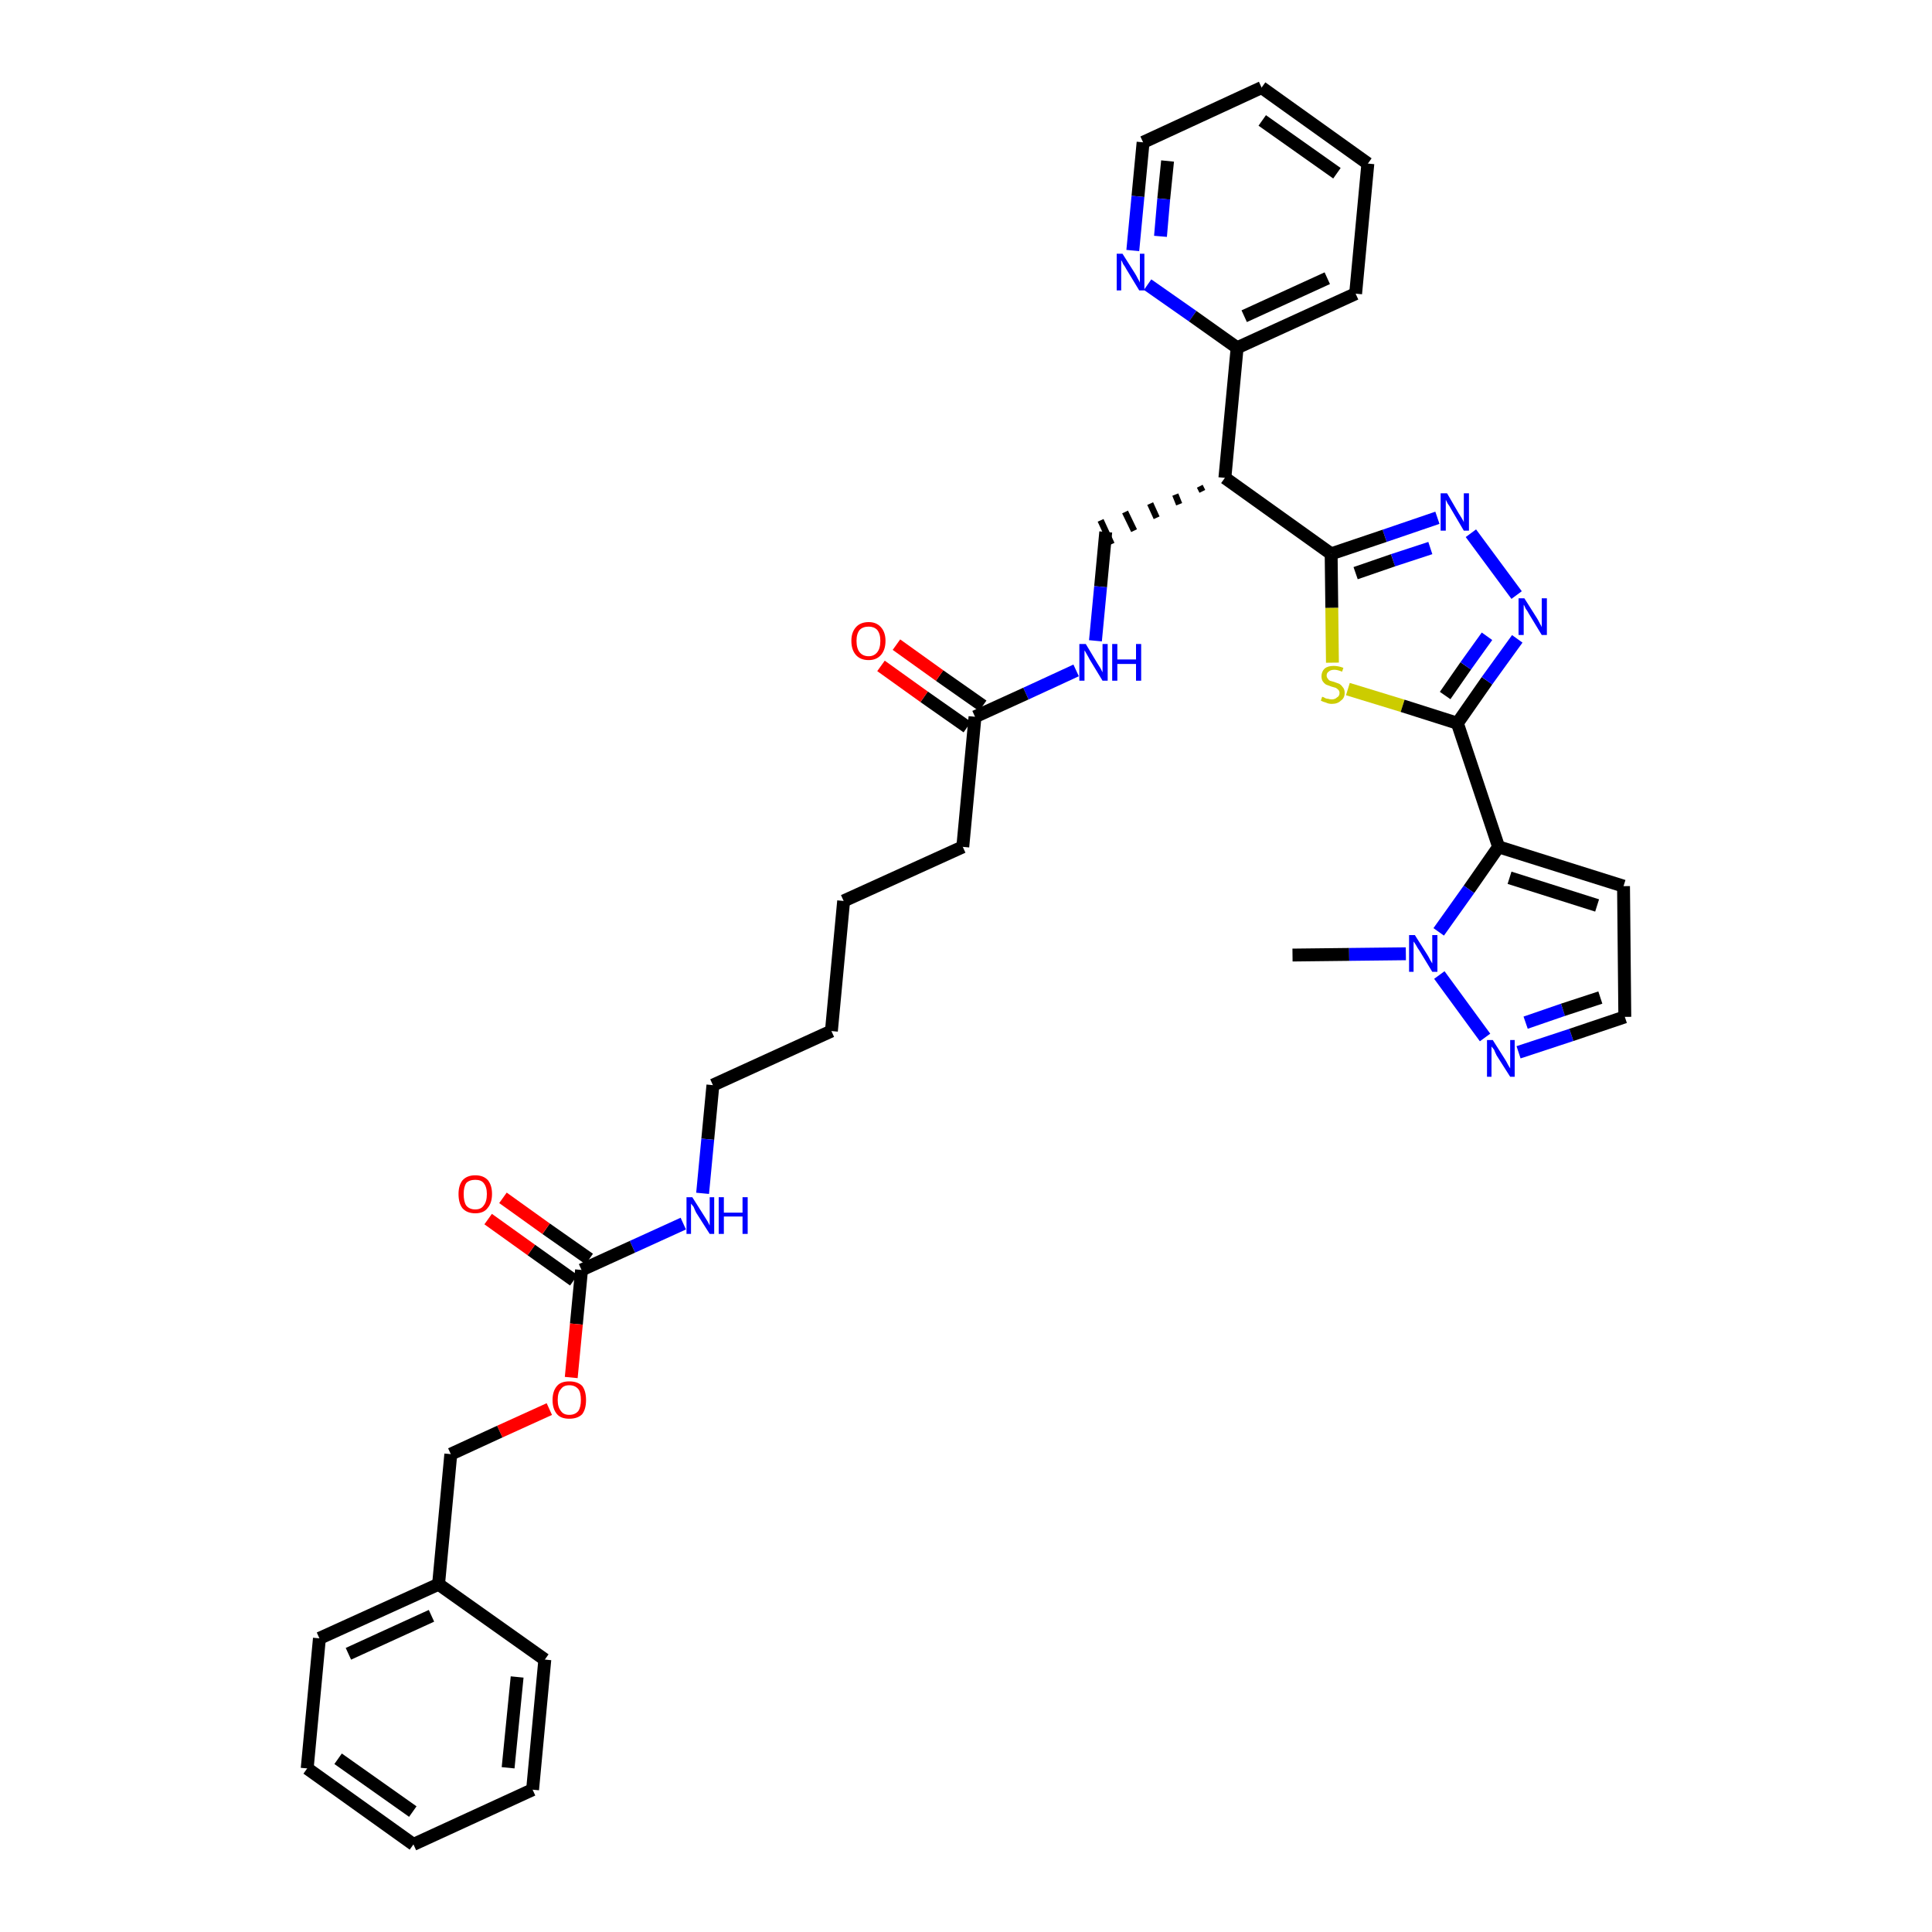 <?xml version='1.0' encoding='iso-8859-1'?>
<svg version='1.1' baseProfile='full'
              xmlns='http://www.w3.org/2000/svg'
                      xmlns:rdkit='http://www.rdkit.org/xml'
                      xmlns:xlink='http://www.w3.org/1999/xlink'
                  xml:space='preserve'
width='300px' height='300px' viewBox='0 0 300 300'>
<!-- END OF HEADER -->
<path class='bond-0 atom-0 atom-1' d='M 200.7,148.3 L 209.5,148.2' style='fill:none;fill-rule:evenodd;stroke:#000000;stroke-width:2.0px;stroke-linecap:butt;stroke-linejoin:miter;stroke-opacity:1' />
<path class='bond-0 atom-0 atom-1' d='M 209.5,148.2 L 218.3,148.1' style='fill:none;fill-rule:evenodd;stroke:#0000FF;stroke-width:2.0px;stroke-linecap:butt;stroke-linejoin:miter;stroke-opacity:1' />
<path class='bond-1 atom-1 atom-2' d='M 223.5,151.4 L 230.6,161.1' style='fill:none;fill-rule:evenodd;stroke:#0000FF;stroke-width:2.0px;stroke-linecap:butt;stroke-linejoin:miter;stroke-opacity:1' />
<path class='bond-36 atom-5 atom-1' d='M 232.7,131.5 L 228.1,138.1' style='fill:none;fill-rule:evenodd;stroke:#000000;stroke-width:2.0px;stroke-linecap:butt;stroke-linejoin:miter;stroke-opacity:1' />
<path class='bond-36 atom-5 atom-1' d='M 228.1,138.1 L 223.4,144.7' style='fill:none;fill-rule:evenodd;stroke:#0000FF;stroke-width:2.0px;stroke-linecap:butt;stroke-linejoin:miter;stroke-opacity:1' />
<path class='bond-2 atom-2 atom-3' d='M 235.8,163.4 L 244.0,160.7' style='fill:none;fill-rule:evenodd;stroke:#0000FF;stroke-width:2.0px;stroke-linecap:butt;stroke-linejoin:miter;stroke-opacity:1' />
<path class='bond-2 atom-2 atom-3' d='M 244.0,160.7 L 252.3,157.9' style='fill:none;fill-rule:evenodd;stroke:#000000;stroke-width:2.0px;stroke-linecap:butt;stroke-linejoin:miter;stroke-opacity:1' />
<path class='bond-2 atom-2 atom-3' d='M 236.9,158.8 L 242.7,156.8' style='fill:none;fill-rule:evenodd;stroke:#0000FF;stroke-width:2.0px;stroke-linecap:butt;stroke-linejoin:miter;stroke-opacity:1' />
<path class='bond-2 atom-2 atom-3' d='M 242.7,156.8 L 248.5,154.9' style='fill:none;fill-rule:evenodd;stroke:#000000;stroke-width:2.0px;stroke-linecap:butt;stroke-linejoin:miter;stroke-opacity:1' />
<path class='bond-3 atom-3 atom-4' d='M 252.3,157.9 L 252.1,137.6' style='fill:none;fill-rule:evenodd;stroke:#000000;stroke-width:2.0px;stroke-linecap:butt;stroke-linejoin:miter;stroke-opacity:1' />
<path class='bond-4 atom-4 atom-5' d='M 252.1,137.6 L 232.7,131.5' style='fill:none;fill-rule:evenodd;stroke:#000000;stroke-width:2.0px;stroke-linecap:butt;stroke-linejoin:miter;stroke-opacity:1' />
<path class='bond-4 atom-4 atom-5' d='M 248.0,140.6 L 234.4,136.3' style='fill:none;fill-rule:evenodd;stroke:#000000;stroke-width:2.0px;stroke-linecap:butt;stroke-linejoin:miter;stroke-opacity:1' />
<path class='bond-5 atom-5 atom-6' d='M 232.7,131.5 L 226.3,112.3' style='fill:none;fill-rule:evenodd;stroke:#000000;stroke-width:2.0px;stroke-linecap:butt;stroke-linejoin:miter;stroke-opacity:1' />
<path class='bond-6 atom-6 atom-7' d='M 226.3,112.3 L 230.9,105.7' style='fill:none;fill-rule:evenodd;stroke:#000000;stroke-width:2.0px;stroke-linecap:butt;stroke-linejoin:miter;stroke-opacity:1' />
<path class='bond-6 atom-6 atom-7' d='M 230.9,105.7 L 235.6,99.2' style='fill:none;fill-rule:evenodd;stroke:#0000FF;stroke-width:2.0px;stroke-linecap:butt;stroke-linejoin:miter;stroke-opacity:1' />
<path class='bond-6 atom-6 atom-7' d='M 224.4,108.0 L 227.6,103.4' style='fill:none;fill-rule:evenodd;stroke:#000000;stroke-width:2.0px;stroke-linecap:butt;stroke-linejoin:miter;stroke-opacity:1' />
<path class='bond-6 atom-6 atom-7' d='M 227.6,103.4 L 230.9,98.8' style='fill:none;fill-rule:evenodd;stroke:#0000FF;stroke-width:2.0px;stroke-linecap:butt;stroke-linejoin:miter;stroke-opacity:1' />
<path class='bond-37 atom-36 atom-6' d='M 209.3,107.0 L 217.8,109.6' style='fill:none;fill-rule:evenodd;stroke:#CCCC00;stroke-width:2.0px;stroke-linecap:butt;stroke-linejoin:miter;stroke-opacity:1' />
<path class='bond-37 atom-36 atom-6' d='M 217.8,109.6 L 226.3,112.3' style='fill:none;fill-rule:evenodd;stroke:#000000;stroke-width:2.0px;stroke-linecap:butt;stroke-linejoin:miter;stroke-opacity:1' />
<path class='bond-7 atom-7 atom-8' d='M 235.5,92.4 L 228.4,82.8' style='fill:none;fill-rule:evenodd;stroke:#0000FF;stroke-width:2.0px;stroke-linecap:butt;stroke-linejoin:miter;stroke-opacity:1' />
<path class='bond-8 atom-8 atom-9' d='M 223.2,80.4 L 215.0,83.2' style='fill:none;fill-rule:evenodd;stroke:#0000FF;stroke-width:2.0px;stroke-linecap:butt;stroke-linejoin:miter;stroke-opacity:1' />
<path class='bond-8 atom-8 atom-9' d='M 215.0,83.2 L 206.7,86.0' style='fill:none;fill-rule:evenodd;stroke:#000000;stroke-width:2.0px;stroke-linecap:butt;stroke-linejoin:miter;stroke-opacity:1' />
<path class='bond-8 atom-8 atom-9' d='M 222.1,85.1 L 216.3,87.0' style='fill:none;fill-rule:evenodd;stroke:#0000FF;stroke-width:2.0px;stroke-linecap:butt;stroke-linejoin:miter;stroke-opacity:1' />
<path class='bond-8 atom-8 atom-9' d='M 216.3,87.0 L 210.5,89.0' style='fill:none;fill-rule:evenodd;stroke:#000000;stroke-width:2.0px;stroke-linecap:butt;stroke-linejoin:miter;stroke-opacity:1' />
<path class='bond-9 atom-9 atom-10' d='M 206.7,86.0 L 190.2,74.2' style='fill:none;fill-rule:evenodd;stroke:#000000;stroke-width:2.0px;stroke-linecap:butt;stroke-linejoin:miter;stroke-opacity:1' />
<path class='bond-35 atom-9 atom-36' d='M 206.7,86.0 L 206.8,94.4' style='fill:none;fill-rule:evenodd;stroke:#000000;stroke-width:2.0px;stroke-linecap:butt;stroke-linejoin:miter;stroke-opacity:1' />
<path class='bond-35 atom-9 atom-36' d='M 206.8,94.4 L 206.9,102.9' style='fill:none;fill-rule:evenodd;stroke:#CCCC00;stroke-width:2.0px;stroke-linecap:butt;stroke-linejoin:miter;stroke-opacity:1' />
<path class='bond-10 atom-10 atom-11' d='M 186.3,75.5 L 186.7,76.3' style='fill:none;fill-rule:evenodd;stroke:#000000;stroke-width:1.0px;stroke-linecap:butt;stroke-linejoin:miter;stroke-opacity:1' />
<path class='bond-10 atom-10 atom-11' d='M 182.5,76.8 L 183.1,78.3' style='fill:none;fill-rule:evenodd;stroke:#000000;stroke-width:1.0px;stroke-linecap:butt;stroke-linejoin:miter;stroke-opacity:1' />
<path class='bond-10 atom-10 atom-11' d='M 178.6,78.2 L 179.6,80.4' style='fill:none;fill-rule:evenodd;stroke:#000000;stroke-width:1.0px;stroke-linecap:butt;stroke-linejoin:miter;stroke-opacity:1' />
<path class='bond-10 atom-10 atom-11' d='M 174.7,79.5 L 176.1,82.4' style='fill:none;fill-rule:evenodd;stroke:#000000;stroke-width:1.0px;stroke-linecap:butt;stroke-linejoin:miter;stroke-opacity:1' />
<path class='bond-10 atom-10 atom-11' d='M 170.9,80.8 L 172.6,84.5' style='fill:none;fill-rule:evenodd;stroke:#000000;stroke-width:1.0px;stroke-linecap:butt;stroke-linejoin:miter;stroke-opacity:1' />
<path class='bond-29 atom-10 atom-30' d='M 190.2,74.2 L 192.1,54.0' style='fill:none;fill-rule:evenodd;stroke:#000000;stroke-width:2.0px;stroke-linecap:butt;stroke-linejoin:miter;stroke-opacity:1' />
<path class='bond-11 atom-11 atom-12' d='M 171.7,82.6 L 170.9,91.1' style='fill:none;fill-rule:evenodd;stroke:#000000;stroke-width:2.0px;stroke-linecap:butt;stroke-linejoin:miter;stroke-opacity:1' />
<path class='bond-11 atom-11 atom-12' d='M 170.9,91.1 L 170.1,99.5' style='fill:none;fill-rule:evenodd;stroke:#0000FF;stroke-width:2.0px;stroke-linecap:butt;stroke-linejoin:miter;stroke-opacity:1' />
<path class='bond-12 atom-12 atom-13' d='M 167.1,104.1 L 159.3,107.7' style='fill:none;fill-rule:evenodd;stroke:#0000FF;stroke-width:2.0px;stroke-linecap:butt;stroke-linejoin:miter;stroke-opacity:1' />
<path class='bond-12 atom-12 atom-13' d='M 159.3,107.7 L 151.4,111.3' style='fill:none;fill-rule:evenodd;stroke:#000000;stroke-width:2.0px;stroke-linecap:butt;stroke-linejoin:miter;stroke-opacity:1' />
<path class='bond-13 atom-13 atom-14' d='M 152.6,109.6 L 145.9,104.9' style='fill:none;fill-rule:evenodd;stroke:#000000;stroke-width:2.0px;stroke-linecap:butt;stroke-linejoin:miter;stroke-opacity:1' />
<path class='bond-13 atom-13 atom-14' d='M 145.9,104.9 L 139.2,100.1' style='fill:none;fill-rule:evenodd;stroke:#FF0000;stroke-width:2.0px;stroke-linecap:butt;stroke-linejoin:miter;stroke-opacity:1' />
<path class='bond-13 atom-13 atom-14' d='M 150.2,112.9 L 143.5,108.2' style='fill:none;fill-rule:evenodd;stroke:#000000;stroke-width:2.0px;stroke-linecap:butt;stroke-linejoin:miter;stroke-opacity:1' />
<path class='bond-13 atom-13 atom-14' d='M 143.5,108.2 L 136.8,103.4' style='fill:none;fill-rule:evenodd;stroke:#FF0000;stroke-width:2.0px;stroke-linecap:butt;stroke-linejoin:miter;stroke-opacity:1' />
<path class='bond-14 atom-13 atom-15' d='M 151.4,111.3 L 149.5,131.5' style='fill:none;fill-rule:evenodd;stroke:#000000;stroke-width:2.0px;stroke-linecap:butt;stroke-linejoin:miter;stroke-opacity:1' />
<path class='bond-15 atom-15 atom-16' d='M 149.5,131.5 L 131.0,139.9' style='fill:none;fill-rule:evenodd;stroke:#000000;stroke-width:2.0px;stroke-linecap:butt;stroke-linejoin:miter;stroke-opacity:1' />
<path class='bond-16 atom-16 atom-17' d='M 131.0,139.9 L 129.1,160.1' style='fill:none;fill-rule:evenodd;stroke:#000000;stroke-width:2.0px;stroke-linecap:butt;stroke-linejoin:miter;stroke-opacity:1' />
<path class='bond-17 atom-17 atom-18' d='M 129.1,160.1 L 110.7,168.5' style='fill:none;fill-rule:evenodd;stroke:#000000;stroke-width:2.0px;stroke-linecap:butt;stroke-linejoin:miter;stroke-opacity:1' />
<path class='bond-18 atom-18 atom-19' d='M 110.7,168.5 L 109.9,176.9' style='fill:none;fill-rule:evenodd;stroke:#000000;stroke-width:2.0px;stroke-linecap:butt;stroke-linejoin:miter;stroke-opacity:1' />
<path class='bond-18 atom-18 atom-19' d='M 109.9,176.9 L 109.1,185.3' style='fill:none;fill-rule:evenodd;stroke:#0000FF;stroke-width:2.0px;stroke-linecap:butt;stroke-linejoin:miter;stroke-opacity:1' />
<path class='bond-19 atom-19 atom-20' d='M 106.1,190.0 L 98.2,193.6' style='fill:none;fill-rule:evenodd;stroke:#0000FF;stroke-width:2.0px;stroke-linecap:butt;stroke-linejoin:miter;stroke-opacity:1' />
<path class='bond-19 atom-19 atom-20' d='M 98.2,193.6 L 90.3,197.2' style='fill:none;fill-rule:evenodd;stroke:#000000;stroke-width:2.0px;stroke-linecap:butt;stroke-linejoin:miter;stroke-opacity:1' />
<path class='bond-20 atom-20 atom-21' d='M 91.5,195.5 L 84.8,190.8' style='fill:none;fill-rule:evenodd;stroke:#000000;stroke-width:2.0px;stroke-linecap:butt;stroke-linejoin:miter;stroke-opacity:1' />
<path class='bond-20 atom-20 atom-21' d='M 84.8,190.8 L 78.1,186.0' style='fill:none;fill-rule:evenodd;stroke:#FF0000;stroke-width:2.0px;stroke-linecap:butt;stroke-linejoin:miter;stroke-opacity:1' />
<path class='bond-20 atom-20 atom-21' d='M 89.1,198.8 L 82.5,194.1' style='fill:none;fill-rule:evenodd;stroke:#000000;stroke-width:2.0px;stroke-linecap:butt;stroke-linejoin:miter;stroke-opacity:1' />
<path class='bond-20 atom-20 atom-21' d='M 82.5,194.1 L 75.8,189.3' style='fill:none;fill-rule:evenodd;stroke:#FF0000;stroke-width:2.0px;stroke-linecap:butt;stroke-linejoin:miter;stroke-opacity:1' />
<path class='bond-21 atom-20 atom-22' d='M 90.3,197.2 L 89.5,205.6' style='fill:none;fill-rule:evenodd;stroke:#000000;stroke-width:2.0px;stroke-linecap:butt;stroke-linejoin:miter;stroke-opacity:1' />
<path class='bond-21 atom-20 atom-22' d='M 89.5,205.6 L 88.7,213.9' style='fill:none;fill-rule:evenodd;stroke:#FF0000;stroke-width:2.0px;stroke-linecap:butt;stroke-linejoin:miter;stroke-opacity:1' />
<path class='bond-22 atom-22 atom-23' d='M 85.3,218.8 L 77.6,222.3' style='fill:none;fill-rule:evenodd;stroke:#FF0000;stroke-width:2.0px;stroke-linecap:butt;stroke-linejoin:miter;stroke-opacity:1' />
<path class='bond-22 atom-22 atom-23' d='M 77.6,222.3 L 70.0,225.8' style='fill:none;fill-rule:evenodd;stroke:#000000;stroke-width:2.0px;stroke-linecap:butt;stroke-linejoin:miter;stroke-opacity:1' />
<path class='bond-23 atom-23 atom-24' d='M 70.0,225.8 L 68.1,246.0' style='fill:none;fill-rule:evenodd;stroke:#000000;stroke-width:2.0px;stroke-linecap:butt;stroke-linejoin:miter;stroke-opacity:1' />
<path class='bond-24 atom-24 atom-25' d='M 68.1,246.0 L 49.6,254.4' style='fill:none;fill-rule:evenodd;stroke:#000000;stroke-width:2.0px;stroke-linecap:butt;stroke-linejoin:miter;stroke-opacity:1' />
<path class='bond-24 atom-24 atom-25' d='M 67.0,250.9 L 54.1,256.8' style='fill:none;fill-rule:evenodd;stroke:#000000;stroke-width:2.0px;stroke-linecap:butt;stroke-linejoin:miter;stroke-opacity:1' />
<path class='bond-38 atom-29 atom-24' d='M 84.6,257.7 L 68.1,246.0' style='fill:none;fill-rule:evenodd;stroke:#000000;stroke-width:2.0px;stroke-linecap:butt;stroke-linejoin:miter;stroke-opacity:1' />
<path class='bond-25 atom-25 atom-26' d='M 49.6,254.4 L 47.7,274.6' style='fill:none;fill-rule:evenodd;stroke:#000000;stroke-width:2.0px;stroke-linecap:butt;stroke-linejoin:miter;stroke-opacity:1' />
<path class='bond-26 atom-26 atom-27' d='M 47.7,274.6 L 64.2,286.4' style='fill:none;fill-rule:evenodd;stroke:#000000;stroke-width:2.0px;stroke-linecap:butt;stroke-linejoin:miter;stroke-opacity:1' />
<path class='bond-26 atom-26 atom-27' d='M 52.5,273.1 L 64.1,281.3' style='fill:none;fill-rule:evenodd;stroke:#000000;stroke-width:2.0px;stroke-linecap:butt;stroke-linejoin:miter;stroke-opacity:1' />
<path class='bond-27 atom-27 atom-28' d='M 64.2,286.4 L 82.7,277.9' style='fill:none;fill-rule:evenodd;stroke:#000000;stroke-width:2.0px;stroke-linecap:butt;stroke-linejoin:miter;stroke-opacity:1' />
<path class='bond-28 atom-28 atom-29' d='M 82.7,277.9 L 84.6,257.7' style='fill:none;fill-rule:evenodd;stroke:#000000;stroke-width:2.0px;stroke-linecap:butt;stroke-linejoin:miter;stroke-opacity:1' />
<path class='bond-28 atom-28 atom-29' d='M 78.9,274.5 L 80.3,260.4' style='fill:none;fill-rule:evenodd;stroke:#000000;stroke-width:2.0px;stroke-linecap:butt;stroke-linejoin:miter;stroke-opacity:1' />
<path class='bond-30 atom-30 atom-31' d='M 192.1,54.0 L 210.5,45.6' style='fill:none;fill-rule:evenodd;stroke:#000000;stroke-width:2.0px;stroke-linecap:butt;stroke-linejoin:miter;stroke-opacity:1' />
<path class='bond-30 atom-30 atom-31' d='M 193.2,49.1 L 206.1,43.2' style='fill:none;fill-rule:evenodd;stroke:#000000;stroke-width:2.0px;stroke-linecap:butt;stroke-linejoin:miter;stroke-opacity:1' />
<path class='bond-39 atom-35 atom-30' d='M 178.2,44.2 L 185.2,49.1' style='fill:none;fill-rule:evenodd;stroke:#0000FF;stroke-width:2.0px;stroke-linecap:butt;stroke-linejoin:miter;stroke-opacity:1' />
<path class='bond-39 atom-35 atom-30' d='M 185.2,49.1 L 192.1,54.0' style='fill:none;fill-rule:evenodd;stroke:#000000;stroke-width:2.0px;stroke-linecap:butt;stroke-linejoin:miter;stroke-opacity:1' />
<path class='bond-31 atom-31 atom-32' d='M 210.5,45.6 L 212.4,25.4' style='fill:none;fill-rule:evenodd;stroke:#000000;stroke-width:2.0px;stroke-linecap:butt;stroke-linejoin:miter;stroke-opacity:1' />
<path class='bond-32 atom-32 atom-33' d='M 212.4,25.4 L 195.9,13.6' style='fill:none;fill-rule:evenodd;stroke:#000000;stroke-width:2.0px;stroke-linecap:butt;stroke-linejoin:miter;stroke-opacity:1' />
<path class='bond-32 atom-32 atom-33' d='M 207.6,26.9 L 196.0,18.7' style='fill:none;fill-rule:evenodd;stroke:#000000;stroke-width:2.0px;stroke-linecap:butt;stroke-linejoin:miter;stroke-opacity:1' />
<path class='bond-33 atom-33 atom-34' d='M 195.9,13.6 L 177.5,22.1' style='fill:none;fill-rule:evenodd;stroke:#000000;stroke-width:2.0px;stroke-linecap:butt;stroke-linejoin:miter;stroke-opacity:1' />
<path class='bond-34 atom-34 atom-35' d='M 177.5,22.1 L 176.7,30.5' style='fill:none;fill-rule:evenodd;stroke:#000000;stroke-width:2.0px;stroke-linecap:butt;stroke-linejoin:miter;stroke-opacity:1' />
<path class='bond-34 atom-34 atom-35' d='M 176.7,30.5 L 175.9,38.9' style='fill:none;fill-rule:evenodd;stroke:#0000FF;stroke-width:2.0px;stroke-linecap:butt;stroke-linejoin:miter;stroke-opacity:1' />
<path class='bond-34 atom-34 atom-35' d='M 181.3,25.0 L 180.7,30.9' style='fill:none;fill-rule:evenodd;stroke:#000000;stroke-width:2.0px;stroke-linecap:butt;stroke-linejoin:miter;stroke-opacity:1' />
<path class='bond-34 atom-34 atom-35' d='M 180.7,30.9 L 180.2,36.7' style='fill:none;fill-rule:evenodd;stroke:#0000FF;stroke-width:2.0px;stroke-linecap:butt;stroke-linejoin:miter;stroke-opacity:1' />
<path  class='atom-1' d='M 219.7 145.2
L 221.6 148.2
Q 221.8 148.5, 222.1 149.1
Q 222.4 149.6, 222.4 149.6
L 222.4 145.2
L 223.2 145.2
L 223.2 150.9
L 222.4 150.9
L 220.4 147.6
Q 220.1 147.2, 219.9 146.8
Q 219.6 146.3, 219.5 146.2
L 219.5 150.9
L 218.8 150.9
L 218.8 145.2
L 219.7 145.2
' fill='#0000FF'/>
<path  class='atom-2' d='M 231.8 161.5
L 233.7 164.5
Q 233.9 164.8, 234.2 165.4
Q 234.5 165.9, 234.5 165.9
L 234.5 161.5
L 235.2 161.5
L 235.2 167.2
L 234.5 167.2
L 232.4 163.9
Q 232.2 163.5, 232.0 163.0
Q 231.7 162.6, 231.6 162.5
L 231.6 167.2
L 230.9 167.2
L 230.9 161.5
L 231.8 161.5
' fill='#0000FF'/>
<path  class='atom-7' d='M 236.7 92.9
L 238.6 95.9
Q 238.8 96.2, 239.1 96.8
Q 239.4 97.3, 239.4 97.4
L 239.4 92.9
L 240.2 92.9
L 240.2 98.6
L 239.4 98.6
L 237.4 95.3
Q 237.2 94.9, 236.9 94.5
Q 236.7 94.0, 236.6 93.9
L 236.6 98.6
L 235.8 98.6
L 235.8 92.9
L 236.7 92.9
' fill='#0000FF'/>
<path  class='atom-8' d='M 224.7 76.6
L 226.5 79.7
Q 226.7 80.0, 227.0 80.5
Q 227.3 81.0, 227.3 81.1
L 227.3 76.6
L 228.1 76.6
L 228.1 82.4
L 227.3 82.4
L 225.3 79.0
Q 225.1 78.6, 224.8 78.2
Q 224.6 77.8, 224.5 77.6
L 224.5 82.4
L 223.7 82.4
L 223.7 76.6
L 224.7 76.6
' fill='#0000FF'/>
<path  class='atom-12' d='M 168.6 100.0
L 170.4 103.0
Q 170.6 103.3, 170.9 103.8
Q 171.2 104.4, 171.2 104.4
L 171.2 100.0
L 172.0 100.0
L 172.0 105.7
L 171.2 105.7
L 169.2 102.4
Q 169.0 102.0, 168.7 101.5
Q 168.5 101.1, 168.4 101.0
L 168.4 105.7
L 167.6 105.7
L 167.6 100.0
L 168.6 100.0
' fill='#0000FF'/>
<path  class='atom-12' d='M 172.7 100.0
L 173.5 100.0
L 173.5 102.4
L 176.4 102.4
L 176.4 100.0
L 177.2 100.0
L 177.2 105.7
L 176.4 105.7
L 176.4 103.1
L 173.5 103.1
L 173.5 105.7
L 172.7 105.7
L 172.7 100.0
' fill='#0000FF'/>
<path  class='atom-14' d='M 132.2 99.5
Q 132.2 98.2, 132.9 97.4
Q 133.6 96.6, 134.9 96.6
Q 136.1 96.6, 136.8 97.4
Q 137.5 98.2, 137.5 99.5
Q 137.5 100.9, 136.8 101.7
Q 136.1 102.5, 134.9 102.5
Q 133.6 102.5, 132.9 101.7
Q 132.2 100.9, 132.2 99.5
M 134.9 101.9
Q 135.7 101.9, 136.2 101.3
Q 136.7 100.7, 136.7 99.5
Q 136.7 98.4, 136.2 97.8
Q 135.7 97.3, 134.9 97.3
Q 134.0 97.3, 133.5 97.8
Q 133.0 98.4, 133.0 99.5
Q 133.0 100.7, 133.5 101.3
Q 134.0 101.9, 134.9 101.9
' fill='#FF0000'/>
<path  class='atom-19' d='M 107.5 185.9
L 109.4 188.9
Q 109.6 189.2, 109.9 189.7
Q 110.2 190.3, 110.2 190.3
L 110.2 185.9
L 110.9 185.9
L 110.9 191.6
L 110.2 191.6
L 108.1 188.3
Q 107.9 187.9, 107.7 187.4
Q 107.4 187.0, 107.3 186.9
L 107.3 191.6
L 106.6 191.6
L 106.6 185.9
L 107.5 185.9
' fill='#0000FF'/>
<path  class='atom-19' d='M 111.6 185.9
L 112.4 185.9
L 112.4 188.3
L 115.3 188.3
L 115.3 185.9
L 116.1 185.9
L 116.1 191.6
L 115.3 191.6
L 115.3 188.9
L 112.4 188.9
L 112.4 191.6
L 111.6 191.6
L 111.6 185.9
' fill='#0000FF'/>
<path  class='atom-21' d='M 71.2 185.4
Q 71.2 184.1, 71.8 183.3
Q 72.5 182.5, 73.8 182.5
Q 75.1 182.5, 75.8 183.3
Q 76.4 184.1, 76.4 185.4
Q 76.4 186.8, 75.7 187.6
Q 75.1 188.4, 73.8 188.4
Q 72.5 188.4, 71.8 187.6
Q 71.2 186.8, 71.2 185.4
M 73.8 187.8
Q 74.7 187.8, 75.1 187.2
Q 75.6 186.6, 75.6 185.4
Q 75.6 184.3, 75.1 183.7
Q 74.7 183.2, 73.8 183.2
Q 72.9 183.2, 72.4 183.7
Q 72.0 184.3, 72.0 185.4
Q 72.0 186.6, 72.4 187.2
Q 72.9 187.8, 73.8 187.8
' fill='#FF0000'/>
<path  class='atom-22' d='M 85.8 217.4
Q 85.8 216.0, 86.5 215.2
Q 87.1 214.5, 88.4 214.5
Q 89.7 214.5, 90.4 215.2
Q 91.0 216.0, 91.0 217.4
Q 91.0 218.8, 90.4 219.6
Q 89.7 220.3, 88.4 220.3
Q 87.1 220.3, 86.5 219.6
Q 85.8 218.8, 85.8 217.4
M 88.4 219.7
Q 89.3 219.7, 89.8 219.1
Q 90.2 218.5, 90.2 217.4
Q 90.2 216.2, 89.8 215.7
Q 89.3 215.1, 88.4 215.1
Q 87.5 215.1, 87.1 215.7
Q 86.6 216.2, 86.6 217.4
Q 86.6 218.5, 87.1 219.1
Q 87.5 219.7, 88.4 219.7
' fill='#FF0000'/>
<path  class='atom-35' d='M 174.3 39.4
L 176.2 42.4
Q 176.4 42.7, 176.7 43.3
Q 177.0 43.8, 177.0 43.9
L 177.0 39.4
L 177.7 39.4
L 177.7 45.1
L 176.9 45.1
L 174.9 41.8
Q 174.7 41.4, 174.4 41.0
Q 174.2 40.5, 174.1 40.4
L 174.1 45.1
L 173.4 45.1
L 173.4 39.4
L 174.3 39.4
' fill='#0000FF'/>
<path  class='atom-36' d='M 205.3 108.2
Q 205.4 108.2, 205.6 108.3
Q 205.9 108.5, 206.2 108.5
Q 206.5 108.6, 206.8 108.6
Q 207.3 108.6, 207.6 108.3
Q 208.0 108.1, 208.0 107.6
Q 208.0 107.3, 207.8 107.1
Q 207.6 106.9, 207.4 106.8
Q 207.1 106.7, 206.7 106.6
Q 206.2 106.4, 205.9 106.3
Q 205.6 106.1, 205.4 105.8
Q 205.2 105.5, 205.2 105.0
Q 205.2 104.3, 205.7 103.8
Q 206.2 103.4, 207.1 103.4
Q 207.8 103.4, 208.6 103.7
L 208.4 104.3
Q 207.7 104.0, 207.2 104.0
Q 206.6 104.0, 206.3 104.3
Q 206.0 104.5, 206.0 104.9
Q 206.0 105.2, 206.2 105.4
Q 206.3 105.6, 206.5 105.7
Q 206.8 105.8, 207.2 105.9
Q 207.7 106.1, 208.0 106.2
Q 208.3 106.4, 208.5 106.7
Q 208.8 107.0, 208.8 107.6
Q 208.8 108.4, 208.2 108.8
Q 207.7 109.3, 206.8 109.3
Q 206.3 109.3, 205.9 109.1
Q 205.5 109.0, 205.1 108.8
L 205.3 108.2
' fill='#CCCC00'/>
</svg>
